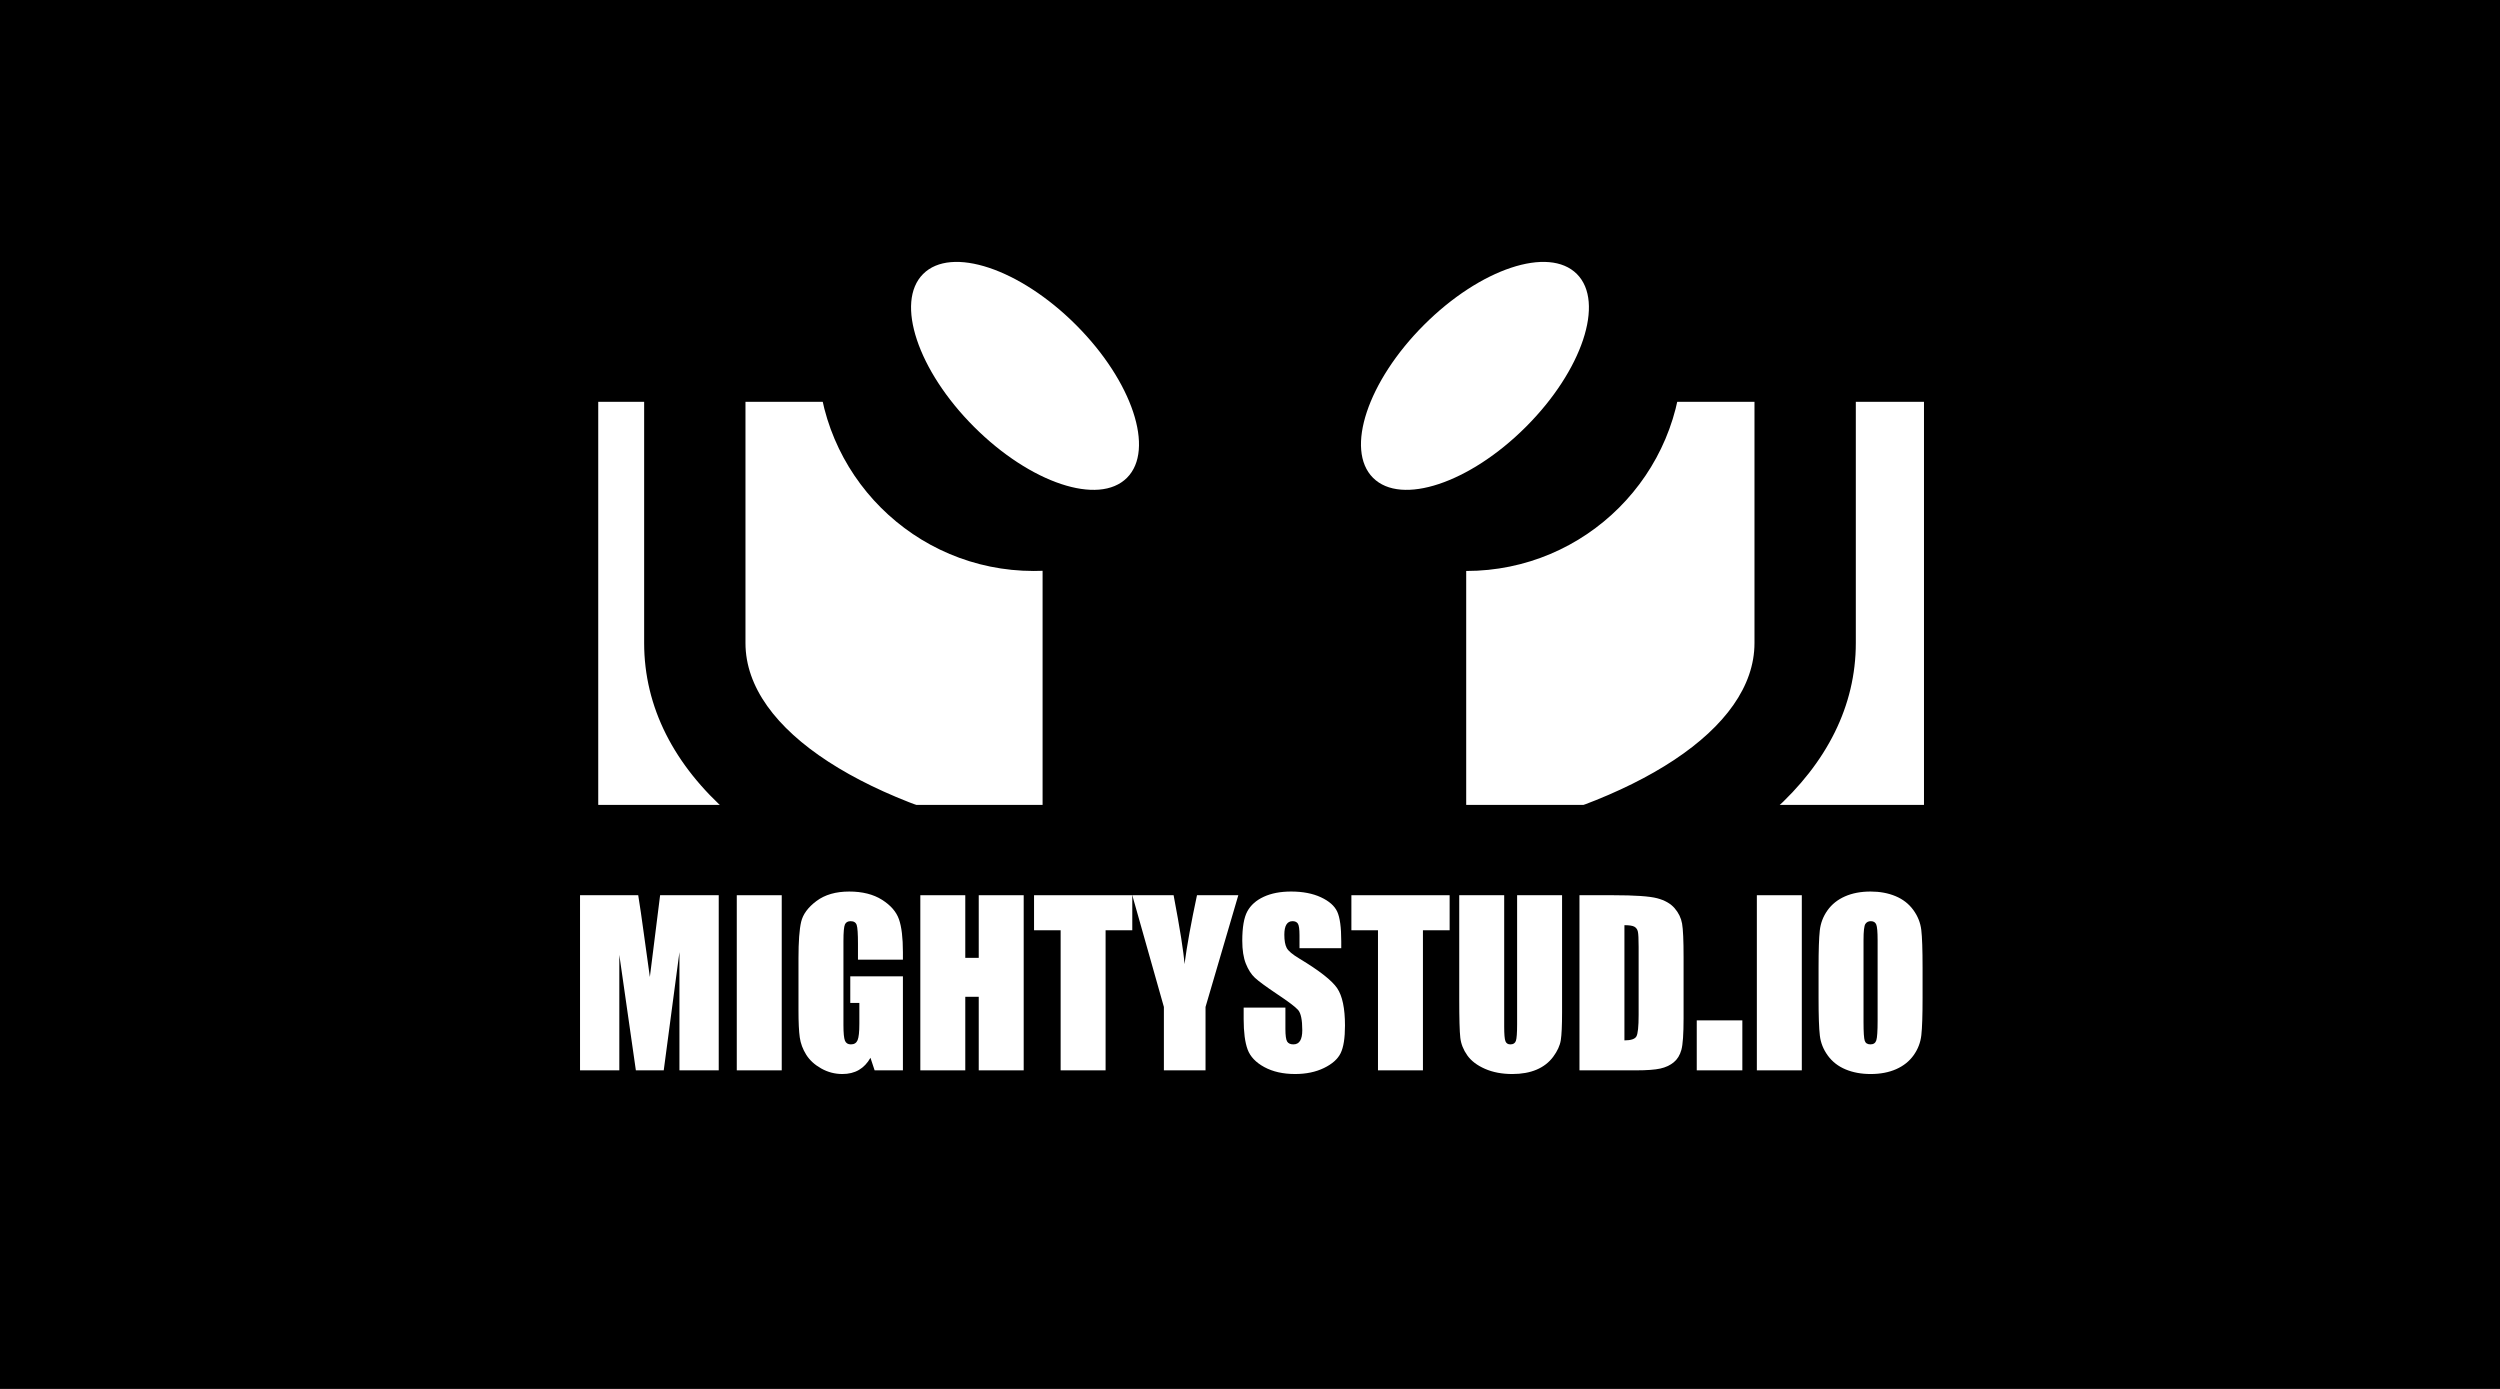 <?xml version="1.0" encoding="UTF-8" standalone="no"?><!DOCTYPE svg PUBLIC "-//W3C//DTD SVG 1.1//EN" "http://www.w3.org/Graphics/SVG/1.1/DTD/svg11.dtd"><svg width="100%" height="100%" viewBox="0 0 900 500" version="1.1" xmlns="http://www.w3.org/2000/svg" xmlns:xlink="http://www.w3.org/1999/xlink" xml:space="preserve" style="fill-rule:evenodd;clip-rule:evenodd;stroke-linejoin:round;stroke-miterlimit:1.414;"><rect x="0" y="0" width="900" height="500" fill="#808080" stroke="none"/><rect id="Artboard1" x="0" y="0" width="900" height="500" style="fill:none;"/><clipPath id="_clip1"><rect x="0" y="0" width="900" height="500"/></clipPath><g clip-path="url(#_clip1)"><rect x="0" y="0" width="900" height="500"/><g><g><rect x="215.367" y="144.653" width="477.266" height="145.109" style="fill:#fff;"/><path d="M268.384,-246.054c-9.497,0 -18.823,3.708 -25.802,10.688l-51.896,51.883c-6.833,6.846 -10.676,16.123 -10.676,25.802l0,103.779c0,9.679 3.843,18.956 10.676,25.79l41.208,41.208l0,218.404c0,46.168 43.056,83.582 116.291,102.21c6.675,7.429 16.366,12.111 27.139,12.111l152.513,0c11.308,0 21.413,-5.156 28.1,-13.23c70.658,-19.004 112.157,-55.969 112.157,-101.091l0,-218.404l41.208,-41.208c6.845,-6.834 10.688,-16.111 10.688,-25.79l0,-103.779c0,-9.679 -3.843,-18.956 -10.688,-25.802l-51.896,-51.883c-6.979,-6.98 -16.305,-10.688 -25.802,-10.688c-4.693,0 -9.435,0.912 -13.946,2.772c-13.631,5.654 -22.519,18.956 -22.519,33.706l0,42.277c-34.472,-15.442 -79.437,-24.999 -131.113,-26.568c-3.697,-0.17 -8.402,-0.292 -14.032,-0.292c-52.2,0 -104.728,9.108 -145.145,26.945l0,-42.362c0,-14.75 -8.888,-28.052 -22.519,-33.706c-4.511,-1.86 -9.253,-2.772 -13.946,-2.772m363.232,36.478l51.896,51.895l0,103.779l-51.896,51.896l0,233.506c0,31.03 -42.484,57.744 -103.779,70.243l0,7.6l-152.513,0l0,-6.943c-63.021,-12.208 -106.952,-39.323 -106.952,-70.9l0,-233.506l-51.884,-51.896l0,-103.779l51.884,-51.895l0,129.726c0,-42.982 81.32,-77.831 181.622,-77.831c4.997,0 9.168,0.11 12.925,0.28c94.246,2.845 168.697,36.441 168.697,77.551l0,-129.726" style="fill-rule:nonzero;"/><path d="M449.996,127.716c0.002,-42.981 34.85,-77.828 77.844,-77.828c42.983,0 77.831,34.848 77.831,77.831c0,42.983 -34.848,77.832 -77.831,77.832l-0.009,0l0,103.787l-152.501,0l0,-103.851c-1.05,0.042 -2.105,0.064 -3.165,0.064c-42.995,0 -77.843,-34.849 -77.843,-77.832c0,-42.983 34.848,-77.831 77.843,-77.831c42.982,0 77.829,34.847 77.831,77.828l0,0Z"/><path d="M494.289,172.012c10.128,10.128 34.775,1.921 55.045,-18.348c20.257,-20.258 28.477,-44.905 18.336,-55.033c-10.129,-10.141 -34.776,-1.921 -55.033,18.336c-20.269,20.269 -28.477,44.916 -18.348,55.045" style="fill:#fff;"/><path d="M405.704,172.012c10.129,-10.129 1.921,-34.776 -18.348,-55.045c-20.258,-20.257 -44.904,-28.477 -55.033,-18.336c-10.141,10.128 -1.921,34.775 18.336,55.033c20.27,20.269 44.916,28.476 55.045,18.348" style="fill:#fff;"/></g><g transform="matrix(1.921,0,0,1.946,-115.917,-1535.66)"><path d="M195.034,954.748l0,32.397l-7.364,0l0,-21.872l-2.941,21.872l-5.223,0l-3.102,-21.372l0,21.372l-7.363,0l0,-32.397l10.905,0c0.32,1.947 0.661,4.242 1.021,6.883l1.16,8.244l1.921,-15.127l10.986,0Z" style="fill:none;"/><rect x="198.416" y="954.748" width="8.424" height="32.397" style="fill:none;"/><path d="M229.552,966.674l-8.424,0l0,-2.942c0,-1.854 -0.08,-3.015 -0.24,-3.482c-0.16,-0.466 -0.541,-0.7 -1.141,-0.7c-0.52,0 -0.874,0.2 -1.06,0.6c-0.187,0.401 -0.281,1.428 -0.281,3.082l0,15.548c0,1.454 0.094,2.411 0.281,2.872c0.186,0.46 0.56,0.69 1.12,0.69c0.614,0 1.031,-0.26 1.251,-0.78c0.22,-0.521 0.33,-1.535 0.33,-3.042l0,-3.842l-1.701,0l0,-4.923l9.865,0l0,17.39l-5.303,0l-0.78,-2.322c-0.574,1.001 -1.297,1.751 -2.171,2.252c-0.874,0.5 -1.904,0.75 -3.092,0.75c-1.414,0 -2.738,-0.344 -3.972,-1.031c-1.234,-0.687 -2.171,-1.537 -2.811,-2.551c-0.641,-1.014 -1.041,-2.078 -1.201,-3.192c-0.16,-1.114 -0.24,-2.784 -0.24,-5.012l0,-9.625c0,-3.095 0.167,-5.343 0.5,-6.744c0.334,-1.401 1.291,-2.685 2.872,-3.852c1.581,-1.167 3.625,-1.751 6.133,-1.751c2.468,0 4.516,0.507 6.143,1.521c1.628,1.014 2.688,2.218 3.182,3.612c0.493,1.394 0.74,3.418 0.74,6.073l0,1.401Z" style="fill:none;"/><path d="M252.184,954.748l0,32.397l-8.424,0l0,-13.608l-2.522,0l0,13.608l-8.424,0l0,-32.397l8.424,0l0,11.586l2.522,0l0,-11.586l8.424,0Z" style="fill:none;"/><path d="M272.535,954.748l0,6.483l-5.003,0l0,25.914l-8.424,0l0,-25.914l-4.983,0l0,-6.483l18.41,0Z" style="fill:none;"/><path d="M292.405,954.748l-6.143,20.67l0,11.727l-7.804,0l0,-11.727l-5.923,-20.67l7.744,0c1.214,6.31 1.894,10.558 2.041,12.746c0.467,-3.455 1.247,-7.704 2.341,-12.746l7.744,0Z" style="fill:none;"/><path d="M311.695,964.553l-7.824,0l0,-2.402c0,-1.12 -0.1,-1.834 -0.3,-2.141c-0.2,-0.307 -0.533,-0.46 -1,-0.46c-0.507,0 -0.891,0.207 -1.151,0.62c-0.26,0.414 -0.39,1.041 -0.39,1.881c0,1.081 0.147,1.895 0.44,2.442c0.28,0.547 1.074,1.207 2.381,1.981c3.749,2.228 6.11,4.055 7.084,5.483c0.974,1.427 1.461,3.728 1.461,6.903c0,2.308 -0.27,4.009 -0.811,5.103c-0.54,1.094 -1.584,2.011 -3.131,2.751c-1.548,0.741 -3.349,1.111 -5.403,1.111c-2.255,0 -4.179,-0.427 -5.773,-1.281c-1.594,-0.854 -2.638,-1.941 -3.132,-3.261c-0.493,-1.321 -0.74,-3.195 -0.74,-5.623l0,-2.122l7.824,0l0,3.943c0,1.213 0.11,1.994 0.33,2.341c0.22,0.347 0.61,0.52 1.171,0.52c0.56,0 0.977,-0.22 1.25,-0.66c0.274,-0.441 0.411,-1.094 0.411,-1.961c0,-1.908 -0.261,-3.155 -0.781,-3.742c-0.533,-0.587 -1.847,-1.568 -3.942,-2.942c-2.094,-1.387 -3.482,-2.394 -4.162,-3.021c-0.68,-0.627 -1.244,-1.495 -1.691,-2.602c-0.447,-1.107 -0.67,-2.521 -0.67,-4.242c0,-2.481 0.317,-4.296 0.95,-5.443c0.634,-1.147 1.658,-2.044 3.072,-2.691c1.414,-0.647 3.121,-0.971 5.122,-0.971c2.188,0 4.053,0.354 5.593,1.061c1.541,0.707 2.562,1.597 3.062,2.671c0.5,1.074 0.75,2.898 0.75,5.473l0,1.281Z" style="fill:none;"/><path d="M332.006,954.748l0,6.483l-5.003,0l0,25.914l-8.424,0l0,-25.914l-4.983,0l0,-6.483l18.41,0Z" style="fill:none;"/><path d="M353.077,954.748l0,21.651c0,2.455 -0.08,4.179 -0.24,5.173c-0.16,0.993 -0.634,2.014 -1.421,3.061c-0.787,1.047 -1.824,1.841 -3.111,2.381c-1.288,0.541 -2.805,0.811 -4.553,0.811c-1.934,0 -3.642,-0.32 -5.122,-0.961c-1.481,-0.64 -2.588,-1.474 -3.322,-2.501c-0.734,-1.027 -1.167,-2.111 -1.301,-3.252c-0.133,-1.14 -0.2,-3.538 -0.2,-7.193l0,-19.17l8.424,0l0,24.292c0,1.414 0.077,2.318 0.231,2.712c0.153,0.393 0.463,0.59 0.93,0.59c0.534,0 0.877,-0.217 1.031,-0.65c0.153,-0.434 0.23,-1.458 0.23,-3.072l0,-23.872l8.424,0Z" style="fill:none;"/><path d="M356.339,954.748l6.303,0c4.069,0 6.82,0.186 8.255,0.56c1.434,0.373 2.524,0.987 3.271,1.841c0.747,0.854 1.214,1.804 1.401,2.851c0.187,1.048 0.28,3.105 0.28,6.174l0,11.345c0,2.909 -0.137,4.853 -0.41,5.834c-0.274,0.98 -0.751,1.747 -1.431,2.301c-0.68,0.553 -1.521,0.94 -2.521,1.16c-1.001,0.22 -2.508,0.331 -4.523,0.331l-10.625,0l0,-32.397Zm8.424,5.542l0,21.312c1.214,0 1.961,-0.244 2.241,-0.731c0.281,-0.487 0.421,-1.811 0.421,-3.972l0,-12.586c0,-1.468 -0.047,-2.408 -0.14,-2.822c-0.094,-0.413 -0.307,-0.717 -0.641,-0.91c-0.333,-0.194 -0.96,-0.291 -1.881,-0.291Z" style="fill:none;"/><rect x="378.318" y="977.9" width="8.544" height="9.245" style="fill:none;"/><rect x="389.58" y="954.748" width="8.424" height="32.397" style="fill:none;"/><path d="M420.637,973.717c0,3.256 -0.077,5.56 -0.231,6.914c-0.153,1.354 -0.633,2.591 -1.44,3.712c-0.807,1.121 -1.898,1.981 -3.272,2.581c-1.374,0.601 -2.975,0.901 -4.802,0.901c-1.735,0 -3.292,-0.284 -4.673,-0.851c-1.381,-0.567 -2.491,-1.417 -3.332,-2.551c-0.84,-1.134 -1.34,-2.368 -1.5,-3.702c-0.161,-1.334 -0.241,-3.668 -0.241,-7.004l0,-5.542c0,-3.255 0.077,-5.56 0.231,-6.914c0.153,-1.354 0.633,-2.591 1.44,-3.712c0.807,-1.121 1.898,-1.981 3.272,-2.581c1.374,-0.601 2.975,-0.901 4.803,-0.901c1.734,0 3.291,0.284 4.672,0.851c1.381,0.567 2.491,1.417 3.332,2.551c0.84,1.134 1.34,2.368 1.5,3.702c0.161,1.334 0.241,3.668 0.241,7.004l0,5.542Zm-8.425,-10.645c0,-1.508 -0.083,-2.471 -0.25,-2.892c-0.167,-0.42 -0.51,-0.63 -1.03,-0.63c-0.441,0 -0.778,0.17 -1.011,0.51c-0.233,0.341 -0.35,1.344 -0.35,3.012l0,15.128c0,1.881 0.077,3.041 0.23,3.482c0.153,0.44 0.51,0.66 1.07,0.66c0.574,0 0.941,-0.253 1.101,-0.76c0.16,-0.507 0.24,-1.715 0.24,-3.622l0,-14.888Z" style="fill:none;"/><path d="M195.034,954.748l0,32.397l-7.364,0l0,-21.872l-2.941,21.872l-5.223,0l-3.102,-21.372l0,21.372l-7.363,0l0,-32.397l10.905,0c0.32,1.947 0.661,4.242 1.021,6.883l1.16,8.244l1.921,-15.127l10.986,0Z" style="fill:#fff;fill-rule:nonzero;"/><rect x="198.416" y="954.748" width="8.424" height="32.397" style="fill:#fff;fill-rule:nonzero;"/><path d="M229.552,966.674l-8.424,0l0,-2.942c0,-1.854 -0.08,-3.015 -0.24,-3.482c-0.16,-0.466 -0.541,-0.7 -1.141,-0.7c-0.52,0 -0.874,0.2 -1.06,0.6c-0.187,0.401 -0.281,1.428 -0.281,3.082l0,15.548c0,1.454 0.094,2.411 0.281,2.872c0.186,0.46 0.56,0.69 1.12,0.69c0.614,0 1.031,-0.26 1.251,-0.78c0.22,-0.521 0.33,-1.535 0.33,-3.042l0,-3.842l-1.701,0l0,-4.923l9.865,0l0,17.39l-5.303,0l-0.78,-2.322c-0.574,1.001 -1.297,1.751 -2.171,2.252c-0.874,0.5 -1.904,0.75 -3.092,0.75c-1.414,0 -2.738,-0.344 -3.972,-1.031c-1.234,-0.687 -2.171,-1.537 -2.811,-2.551c-0.641,-1.014 -1.041,-2.078 -1.201,-3.192c-0.16,-1.114 -0.24,-2.784 -0.24,-5.012l0,-9.625c0,-3.095 0.167,-5.343 0.5,-6.744c0.334,-1.401 1.291,-2.685 2.872,-3.852c1.581,-1.167 3.625,-1.751 6.133,-1.751c2.468,0 4.516,0.507 6.143,1.521c1.628,1.014 2.688,2.218 3.182,3.612c0.493,1.394 0.74,3.418 0.74,6.073l0,1.401Z" style="fill:#fff;fill-rule:nonzero;"/><path d="M252.184,954.748l0,32.397l-8.424,0l0,-13.608l-2.522,0l0,13.608l-8.424,0l0,-32.397l8.424,0l0,11.586l2.522,0l0,-11.586l8.424,0Z" style="fill:#fff;fill-rule:nonzero;"/><path d="M272.535,954.748l0,6.483l-5.003,0l0,25.914l-8.424,0l0,-25.914l-4.983,0l0,-6.483l18.41,0Z" style="fill:#fff;fill-rule:nonzero;"/><path d="M292.405,954.748l-6.143,20.67l0,11.727l-7.804,0l0,-11.727l-5.923,-20.67l7.744,0c1.214,6.31 1.894,10.558 2.041,12.746c0.467,-3.455 1.247,-7.704 2.341,-12.746l7.744,0Z" style="fill:#fff;fill-rule:nonzero;"/><path d="M311.695,964.553l-7.824,0l0,-2.402c0,-1.12 -0.1,-1.834 -0.3,-2.141c-0.2,-0.307 -0.533,-0.46 -1,-0.46c-0.507,0 -0.891,0.207 -1.151,0.62c-0.26,0.414 -0.39,1.041 -0.39,1.881c0,1.081 0.147,1.895 0.44,2.442c0.28,0.547 1.074,1.207 2.381,1.981c3.749,2.228 6.11,4.055 7.084,5.483c0.974,1.427 1.461,3.728 1.461,6.903c0,2.308 -0.27,4.009 -0.811,5.103c-0.54,1.094 -1.584,2.011 -3.131,2.751c-1.548,0.741 -3.349,1.111 -5.403,1.111c-2.255,0 -4.179,-0.427 -5.773,-1.281c-1.594,-0.854 -2.638,-1.941 -3.132,-3.261c-0.493,-1.321 -0.74,-3.195 -0.74,-5.623l0,-2.122l7.824,0l0,3.943c0,1.213 0.11,1.994 0.33,2.341c0.22,0.347 0.61,0.52 1.171,0.52c0.56,0 0.977,-0.22 1.25,-0.66c0.274,-0.441 0.411,-1.094 0.411,-1.961c0,-1.908 -0.261,-3.155 -0.781,-3.742c-0.533,-0.587 -1.847,-1.568 -3.942,-2.942c-2.094,-1.387 -3.482,-2.394 -4.162,-3.021c-0.68,-0.627 -1.244,-1.495 -1.691,-2.602c-0.447,-1.107 -0.67,-2.521 -0.67,-4.242c0,-2.481 0.317,-4.296 0.95,-5.443c0.634,-1.147 1.658,-2.044 3.072,-2.691c1.414,-0.647 3.121,-0.971 5.122,-0.971c2.188,0 4.053,0.354 5.593,1.061c1.541,0.707 2.562,1.597 3.062,2.671c0.5,1.074 0.75,2.898 0.75,5.473l0,1.281Z" style="fill:#fff;fill-rule:nonzero;"/><path d="M332.006,954.748l0,6.483l-5.003,0l0,25.914l-8.424,0l0,-25.914l-4.983,0l0,-6.483l18.41,0Z" style="fill:#fff;fill-rule:nonzero;"/><path d="M353.077,954.748l0,21.651c0,2.455 -0.08,4.179 -0.24,5.173c-0.16,0.993 -0.634,2.014 -1.421,3.061c-0.787,1.047 -1.824,1.841 -3.111,2.381c-1.288,0.541 -2.805,0.811 -4.553,0.811c-1.934,0 -3.642,-0.32 -5.122,-0.961c-1.481,-0.64 -2.588,-1.474 -3.322,-2.501c-0.734,-1.027 -1.167,-2.111 -1.301,-3.252c-0.133,-1.14 -0.2,-3.538 -0.2,-7.193l0,-19.17l8.424,0l0,24.292c0,1.414 0.077,2.318 0.231,2.712c0.153,0.393 0.463,0.59 0.93,0.59c0.534,0 0.877,-0.217 1.031,-0.65c0.153,-0.434 0.23,-1.458 0.23,-3.072l0,-23.872l8.424,0Z" style="fill:#fff;fill-rule:nonzero;"/><path d="M356.339,954.748l6.303,0c4.069,0 6.82,0.186 8.255,0.56c1.434,0.373 2.524,0.987 3.271,1.841c0.747,0.854 1.214,1.804 1.401,2.851c0.187,1.048 0.28,3.105 0.28,6.174l0,11.345c0,2.909 -0.137,4.853 -0.41,5.834c-0.274,0.98 -0.751,1.747 -1.431,2.301c-0.68,0.553 -1.521,0.94 -2.521,1.16c-1.001,0.22 -2.508,0.331 -4.523,0.331l-10.625,0l0,-32.397Zm8.424,5.542l0,21.312c1.214,0 1.961,-0.244 2.241,-0.731c0.281,-0.487 0.421,-1.811 0.421,-3.972l0,-12.586c0,-1.468 -0.047,-2.408 -0.14,-2.822c-0.094,-0.413 -0.307,-0.717 -0.641,-0.91c-0.333,-0.194 -0.96,-0.291 -1.881,-0.291Z" style="fill:#fff;fill-rule:nonzero;"/><rect x="378.318" y="977.9" width="8.544" height="9.245" style="fill:#fff;fill-rule:nonzero;"/><rect x="389.58" y="954.748" width="8.424" height="32.397" style="fill:#fff;fill-rule:nonzero;"/><path d="M420.637,973.717c0,3.256 -0.077,5.56 -0.231,6.914c-0.153,1.354 -0.633,2.591 -1.44,3.712c-0.807,1.121 -1.898,1.981 -3.272,2.581c-1.374,0.601 -2.975,0.901 -4.802,0.901c-1.735,0 -3.292,-0.284 -4.673,-0.851c-1.381,-0.567 -2.491,-1.417 -3.332,-2.551c-0.84,-1.134 -1.34,-2.368 -1.5,-3.702c-0.161,-1.334 -0.241,-3.668 -0.241,-7.004l0,-5.542c0,-3.255 0.077,-5.56 0.231,-6.914c0.153,-1.354 0.633,-2.591 1.44,-3.712c0.807,-1.121 1.898,-1.981 3.272,-2.581c1.374,-0.601 2.975,-0.901 4.803,-0.901c1.734,0 3.291,0.284 4.672,0.851c1.381,0.567 2.491,1.417 3.332,2.551c0.84,1.134 1.34,2.368 1.5,3.702c0.161,1.334 0.241,3.668 0.241,7.004l0,5.542Zm-8.425,-10.645c0,-1.508 -0.083,-2.471 -0.25,-2.892c-0.167,-0.42 -0.51,-0.63 -1.03,-0.63c-0.441,0 -0.778,0.17 -1.011,0.51c-0.233,0.341 -0.35,1.344 -0.35,3.012l0,15.128c0,1.881 0.077,3.041 0.23,3.482c0.153,0.44 0.51,0.66 1.07,0.66c0.574,0 0.941,-0.253 1.101,-0.76c0.16,-0.507 0.24,-1.715 0.24,-3.622l0,-14.888Z" style="fill:#fff;fill-rule:nonzero;"/></g></g></g></svg>